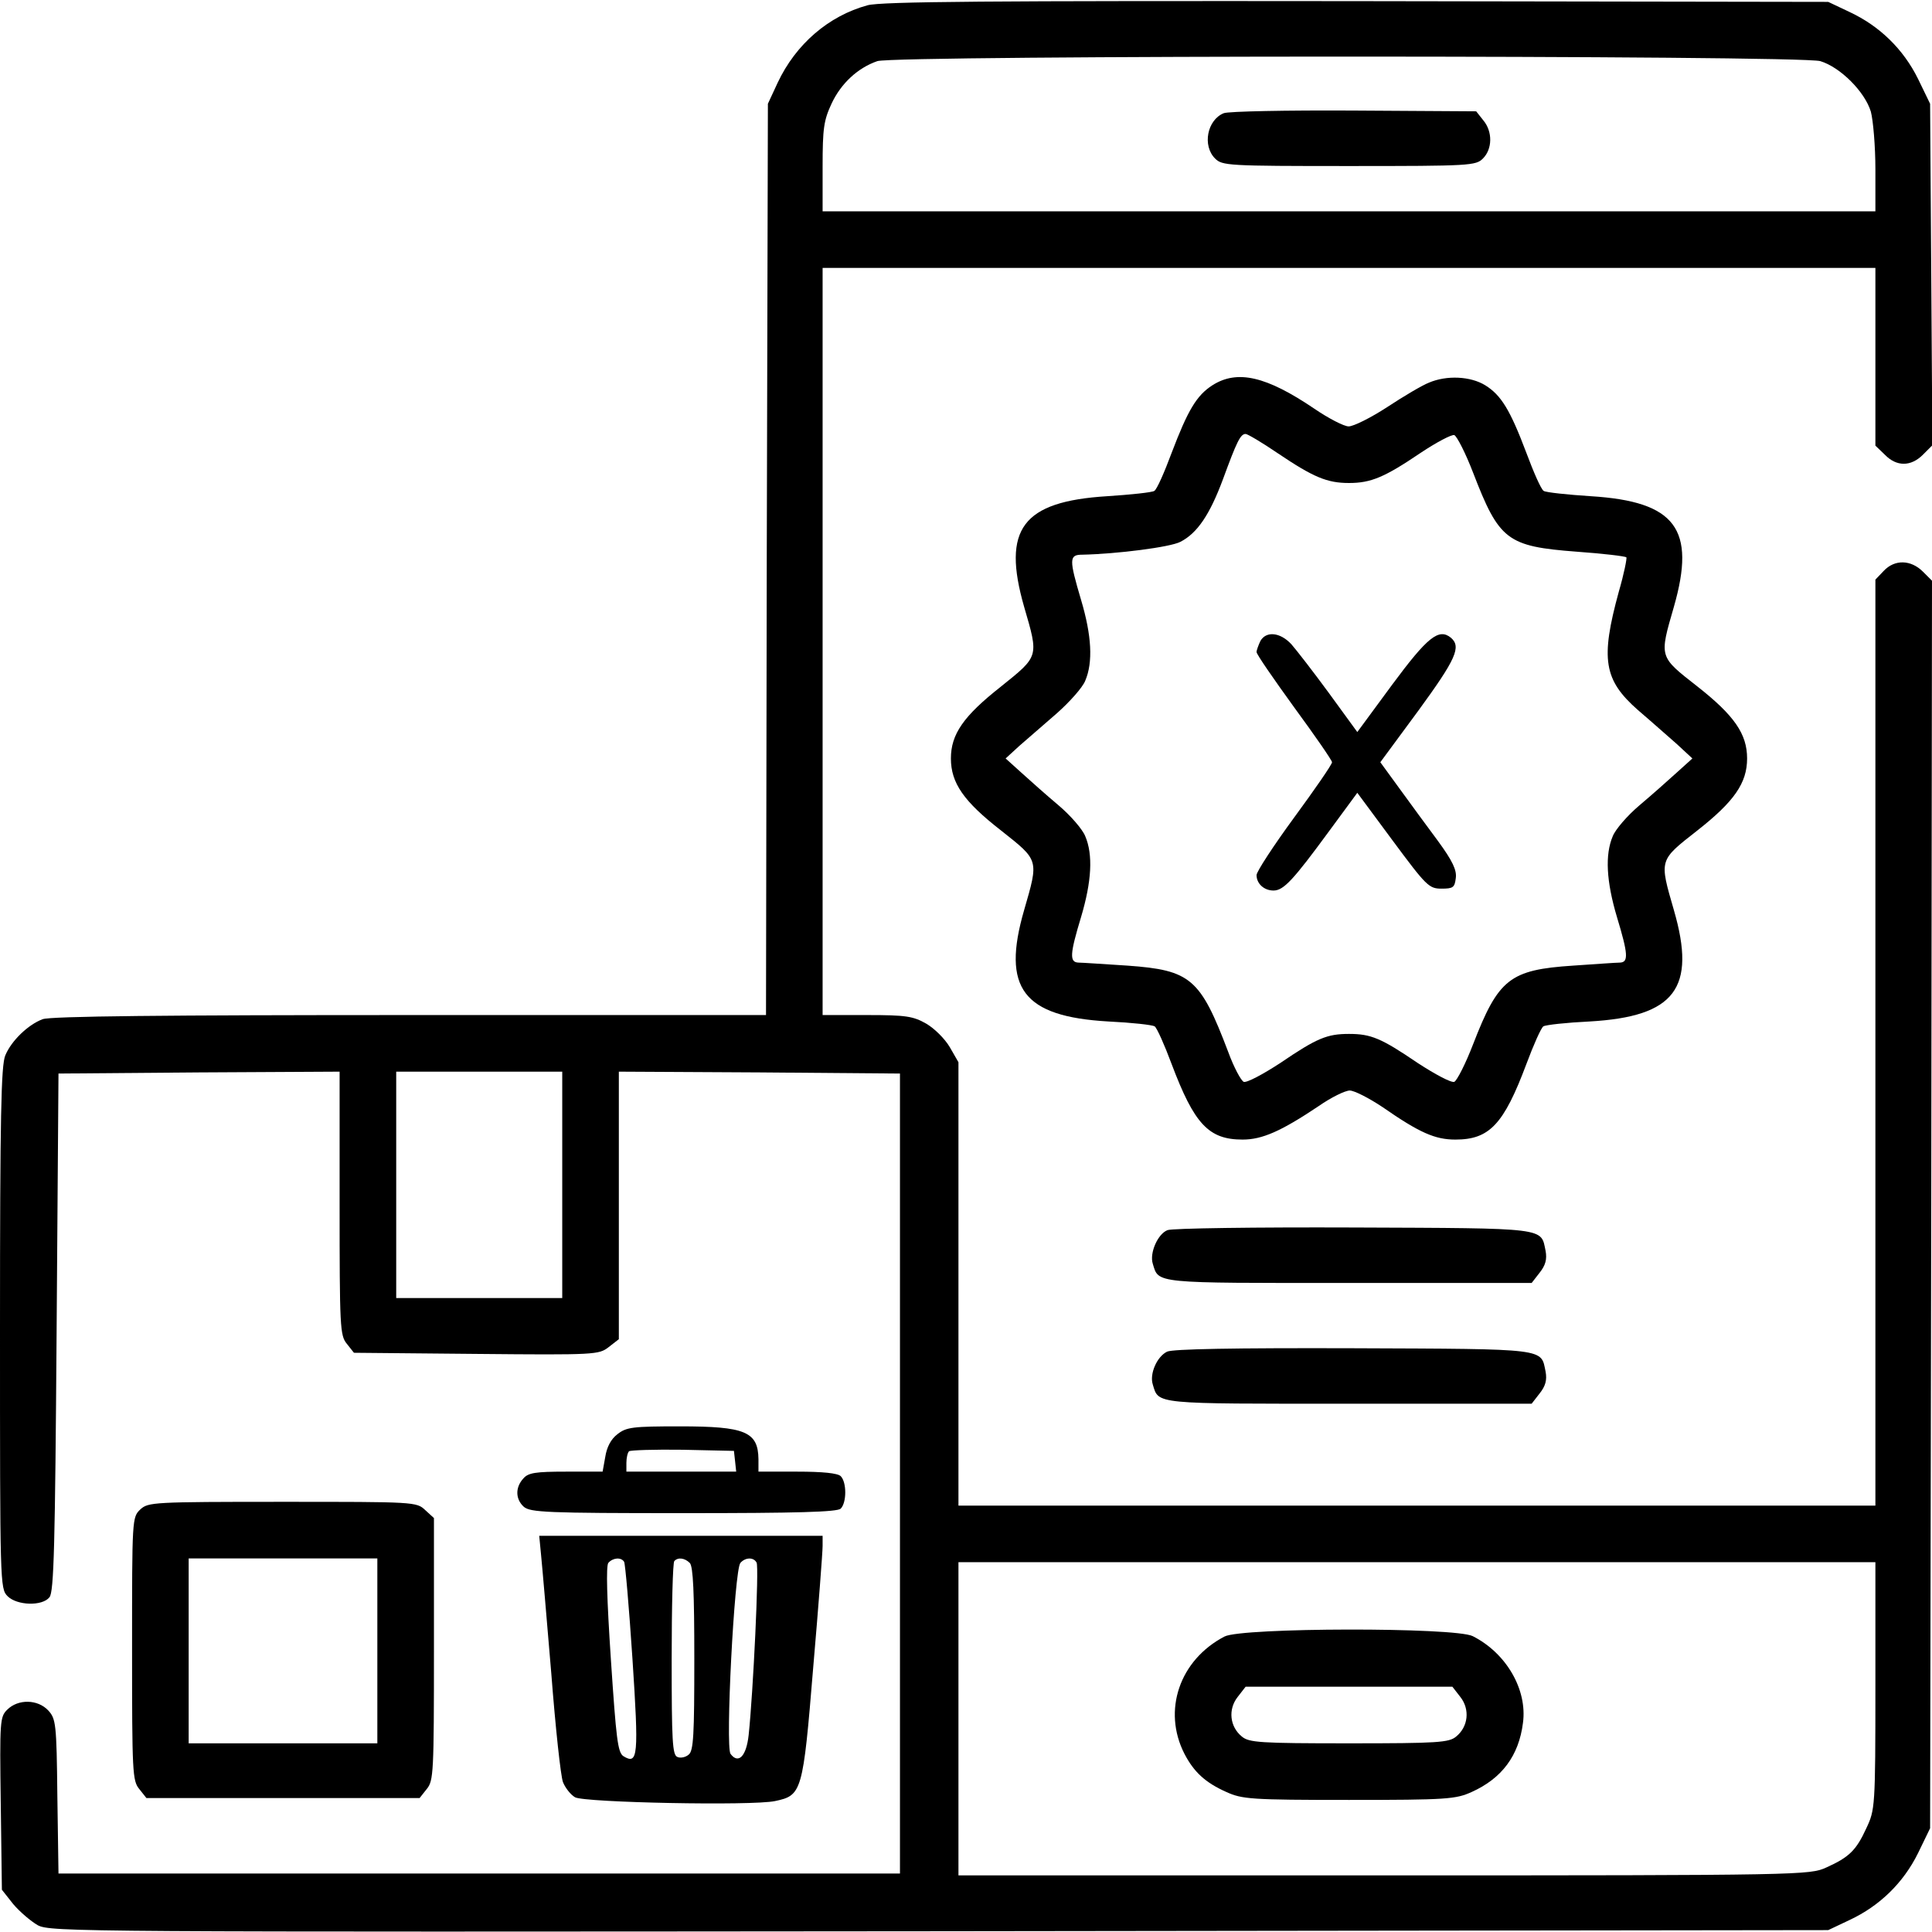 <?xml version="1.0" standalone="no"?>
<!DOCTYPE svg PUBLIC "-//W3C//DTD SVG 20010904//EN"
 "http://www.w3.org/TR/2001/REC-SVG-20010904/DTD/svg10.dtd">
<svg version="1.0" xmlns="http://www.w3.org/2000/svg"
 width="512pt" height="512pt" viewBox="0 0 512 512"
 preserveAspectRatio="xMidYMid meet">

<g transform="translate(0,512) scale(0.1,-0.1)"
fill="#000000" stroke="none">
<path d="M2299 5106 c-103 -28 -190 -103 -238 -205 l-26 -56 -3 -1207 -2
-1208 -945 0 c-642 0 -953 -3 -972 -11 -38 -14 -83 -57 -99 -96 -11 -26 -14
-159 -14 -723 0 -677 0 -690 20 -710 25 -25 92 -27 111 -3 12 13 15 141 19
702 l5 686 373 3 372 2 0 -349 c0 -328 1 -350 19 -372 l19 -24 324 -3 c317 -3
325 -2 351 18 l27 21 0 355 0 354 373 -2 372 -3 0 -1060 0 -1060 -1115 0
-1115 0 -3 205 c-2 193 -4 205 -24 227 -28 30 -80 31 -109 2 -19 -19 -20 -29
-17 -249 l3 -228 30 -38 c17 -20 46 -45 65 -56 34 -18 108 -18 2390 -16 l2355
3 57 27 c79 37 142 98 181 177 l32 66 3 1653 2 1653 -24 24 c-32 32 -75 33
-104 2 l-22 -23 0 -1227 0 -1227 -1215 0 -1215 0 0 588 0 587 -23 40 c-13 22
-40 49 -62 62 -35 20 -54 23 -157 23 l-118 0 0 990 0 990 1395 0 1395 0 0
-235 0 -236 25 -24 c31 -32 69 -32 101 0 l25 25 -3 453 -3 452 -32 66 c-39 79
-102 140 -181 177 l-57 27 -1250 2 c-970 1 -1260 -1 -1296 -11z m2525 -148
c53 -16 118 -81 134 -134 6 -23 12 -91 12 -153 l0 -111 -1395 0 -1395 0 0 118
c0 102 3 123 24 168 25 53 69 94 121 112 46 16 2445 16 2499 0z m-3334 -2978
l0 -300 -220 0 -220 0 0 300 0 300 220 0 220 0 0 -300z m3480 -1327 c0 -323
-1 -329 -24 -378 -27 -59 -46 -77 -106 -104 -44 -20 -60 -21 -1172 -21 l-1128
0 0 415 0 415 1215 0 1215 0 0 -327z"/>
<path d="M3243 4820 c-44 -18 -57 -86 -23 -120 19 -19 33 -20 355 -20 322 0
336 1 355 20 25 25 26 71 1 101 l-19 24 -324 2 c-177 1 -333 -2 -345 -7z"/>
<path d="M3245 783 c-119 -62 -165 -196 -106 -311 25 -48 55 -76 111 -101 42
-19 65 -21 325 -21 260 0 283 2 325 21 80 36 125 96 136 183 12 88 -44 185
-133 230 -47 24 -613 23 -658 -1z m625 -160 c26 -33 21 -79 -11 -105 -19 -16
-48 -18 -284 -18 -236 0 -265 2 -284 18 -32 26 -37 72 -11 105 l21 27 274 0
274 0 21 -27z"/>
<path d="M3213 4099 c-42 -27 -65 -66 -108 -179 -19 -51 -39 -97 -46 -101 -6
-4 -63 -10 -125 -14 -225 -14 -279 -87 -220 -293 39 -134 40 -130 -62 -212
-99 -78 -132 -126 -132 -190 0 -65 34 -114 133 -191 101 -80 100 -76 61 -211
-60 -207 -3 -282 223 -295 62 -3 117 -9 123 -13 6 -4 26 -49 45 -100 60 -159
98 -200 188 -200 52 0 102 22 202 89 33 23 70 41 82 41 12 0 51 -20 87 -44 98
-68 139 -86 193 -86 90 0 128 40 188 200 19 51 39 96 45 100 6 4 61 10 123 13
226 13 283 88 223 295 -39 135 -40 131 62 211 98 77 132 126 132 191 0 65 -34
114 -132 191 -102 80 -101 76 -62 211 59 206 5 279 -220 293 -62 4 -119 10
-125 14 -7 4 -27 50 -46 101 -43 114 -67 153 -109 179 -39 24 -102 27 -149 7
-18 -7 -67 -36 -111 -65 -43 -28 -89 -51 -102 -51 -12 0 -53 21 -91 47 -127
86 -204 104 -270 62z m173 -180 c95 -64 131 -79 189 -79 58 0 94 15 190 80 42
28 82 49 89 47 7 -3 30 -48 50 -100 69 -179 90 -195 274 -209 70 -5 129 -12
132 -15 2 -2 -6 -43 -20 -91 -49 -179 -40 -234 51 -314 34 -29 80 -70 103 -90
l41 -38 -41 -37 c-23 -21 -67 -60 -99 -87 -32 -27 -64 -64 -71 -82 -21 -49
-17 -120 11 -214 30 -99 31 -120 8 -121 -10 0 -65 -4 -124 -8 -168 -11 -198
-35 -265 -208 -20 -52 -43 -97 -50 -100 -8 -3 -51 20 -97 50 -97 66 -124 77
-182 77 -58 0 -85 -11 -182 -77 -46 -30 -89 -53 -97 -50 -7 3 -26 38 -41 79
-74 195 -99 217 -267 229 -62 4 -121 8 -130 8 -24 1 -23 22 7 121 28 94 32
165 11 214 -7 18 -39 55 -71 82 -32 27 -76 66 -99 87 l-41 37 36 33 c20 17 64
56 99 86 34 30 69 69 76 87 21 49 17 120 -11 214 -32 108 -32 120 3 120 93 2
233 20 260 34 45 23 78 72 113 166 36 98 46 120 60 120 5 0 44 -23 85 -51z"/>
<path d="M3340 3421 c-5 -11 -10 -24 -10 -29 0 -6 45 -71 100 -147 55 -75 100
-140 100 -145 0 -6 -45 -71 -100 -146 -55 -75 -100 -144 -100 -153 0 -23 20
-41 45 -41 27 0 53 29 147 157 l75 102 94 -127 c89 -120 96 -127 129 -127 31
0 35 3 38 28 3 21 -9 46 -47 98 -28 38 -74 100 -102 139 l-51 70 101 137 c100
137 114 169 86 193 -32 26 -62 2 -156 -125 l-92 -125 -75 103 c-41 56 -86 114
-100 130 -30 32 -67 35 -82 8z"/>
<path d="M3094 1860 c-26 -10 -48 -61 -39 -89 16 -53 0 -51 520 -51 l484 0 21
27 c16 20 20 36 16 58 -13 62 9 60 -509 62 -260 1 -481 -2 -493 -7z"/>
<path d="M3093 1538 c-27 -13 -47 -59 -38 -87 16 -53 0 -51 520 -51 l484 0 21
27 c16 20 20 36 16 58 -13 62 9 60 -509 62 -318 1 -479 -2 -494 -9z"/>
<path d="M1636 1319 c-17 -13 -28 -34 -32 -60 l-7 -39 -97 0 c-81 0 -100 -3
-113 -18 -22 -24 -21 -55 1 -75 17 -15 61 -17 423 -17 302 0 408 3 417 12 16
16 16 70 0 86 -8 8 -48 12 -115 12 l-103 0 0 33 c-1 73 -35 87 -208 87 -126 0
-142 -2 -166 -21z m312 -71 l3 -28 -145 0 -146 0 0 23 c0 13 3 27 7 31 4 3 68
5 142 4 l136 -3 3 -27z"/>
<path d="M372 1120 c-22 -21 -22 -24 -22 -369 0 -329 1 -350 19 -372 l19 -24
362 0 362 0 19 24 c18 22 19 43 19 370 l0 348 -23 21 c-23 22 -28 22 -378 22
-344 0 -356 -1 -377 -20z m628 -375 l0 -245 -250 0 -250 0 0 245 0 245 250 0
250 0 0 -245z"/>
<path d="M1434 998 c3 -29 15 -170 27 -313 11 -143 25 -273 31 -288 6 -15 20
-33 32 -40 25 -14 469 -23 530 -10 71 15 74 23 101 353 14 162 25 307 25 323
l0 27 -376 0 -375 0 5 -52z m220 -17 c3 -5 13 -120 22 -256 17 -259 15 -283
-24 -259 -15 10 -19 46 -33 255 -11 165 -13 248 -7 257 12 14 34 16 42 3z
m174 -3 c9 -9 12 -79 12 -254 0 -202 -2 -244 -15 -254 -8 -7 -22 -10 -30 -6
-13 5 -15 42 -15 259 0 140 3 257 7 260 10 11 28 8 41 -5z m177 1 c7 -10 -9
-345 -21 -457 -6 -56 -27 -78 -48 -50 -14 19 10 486 26 506 13 15 35 16 43 1z"/>
</g>
</svg>

